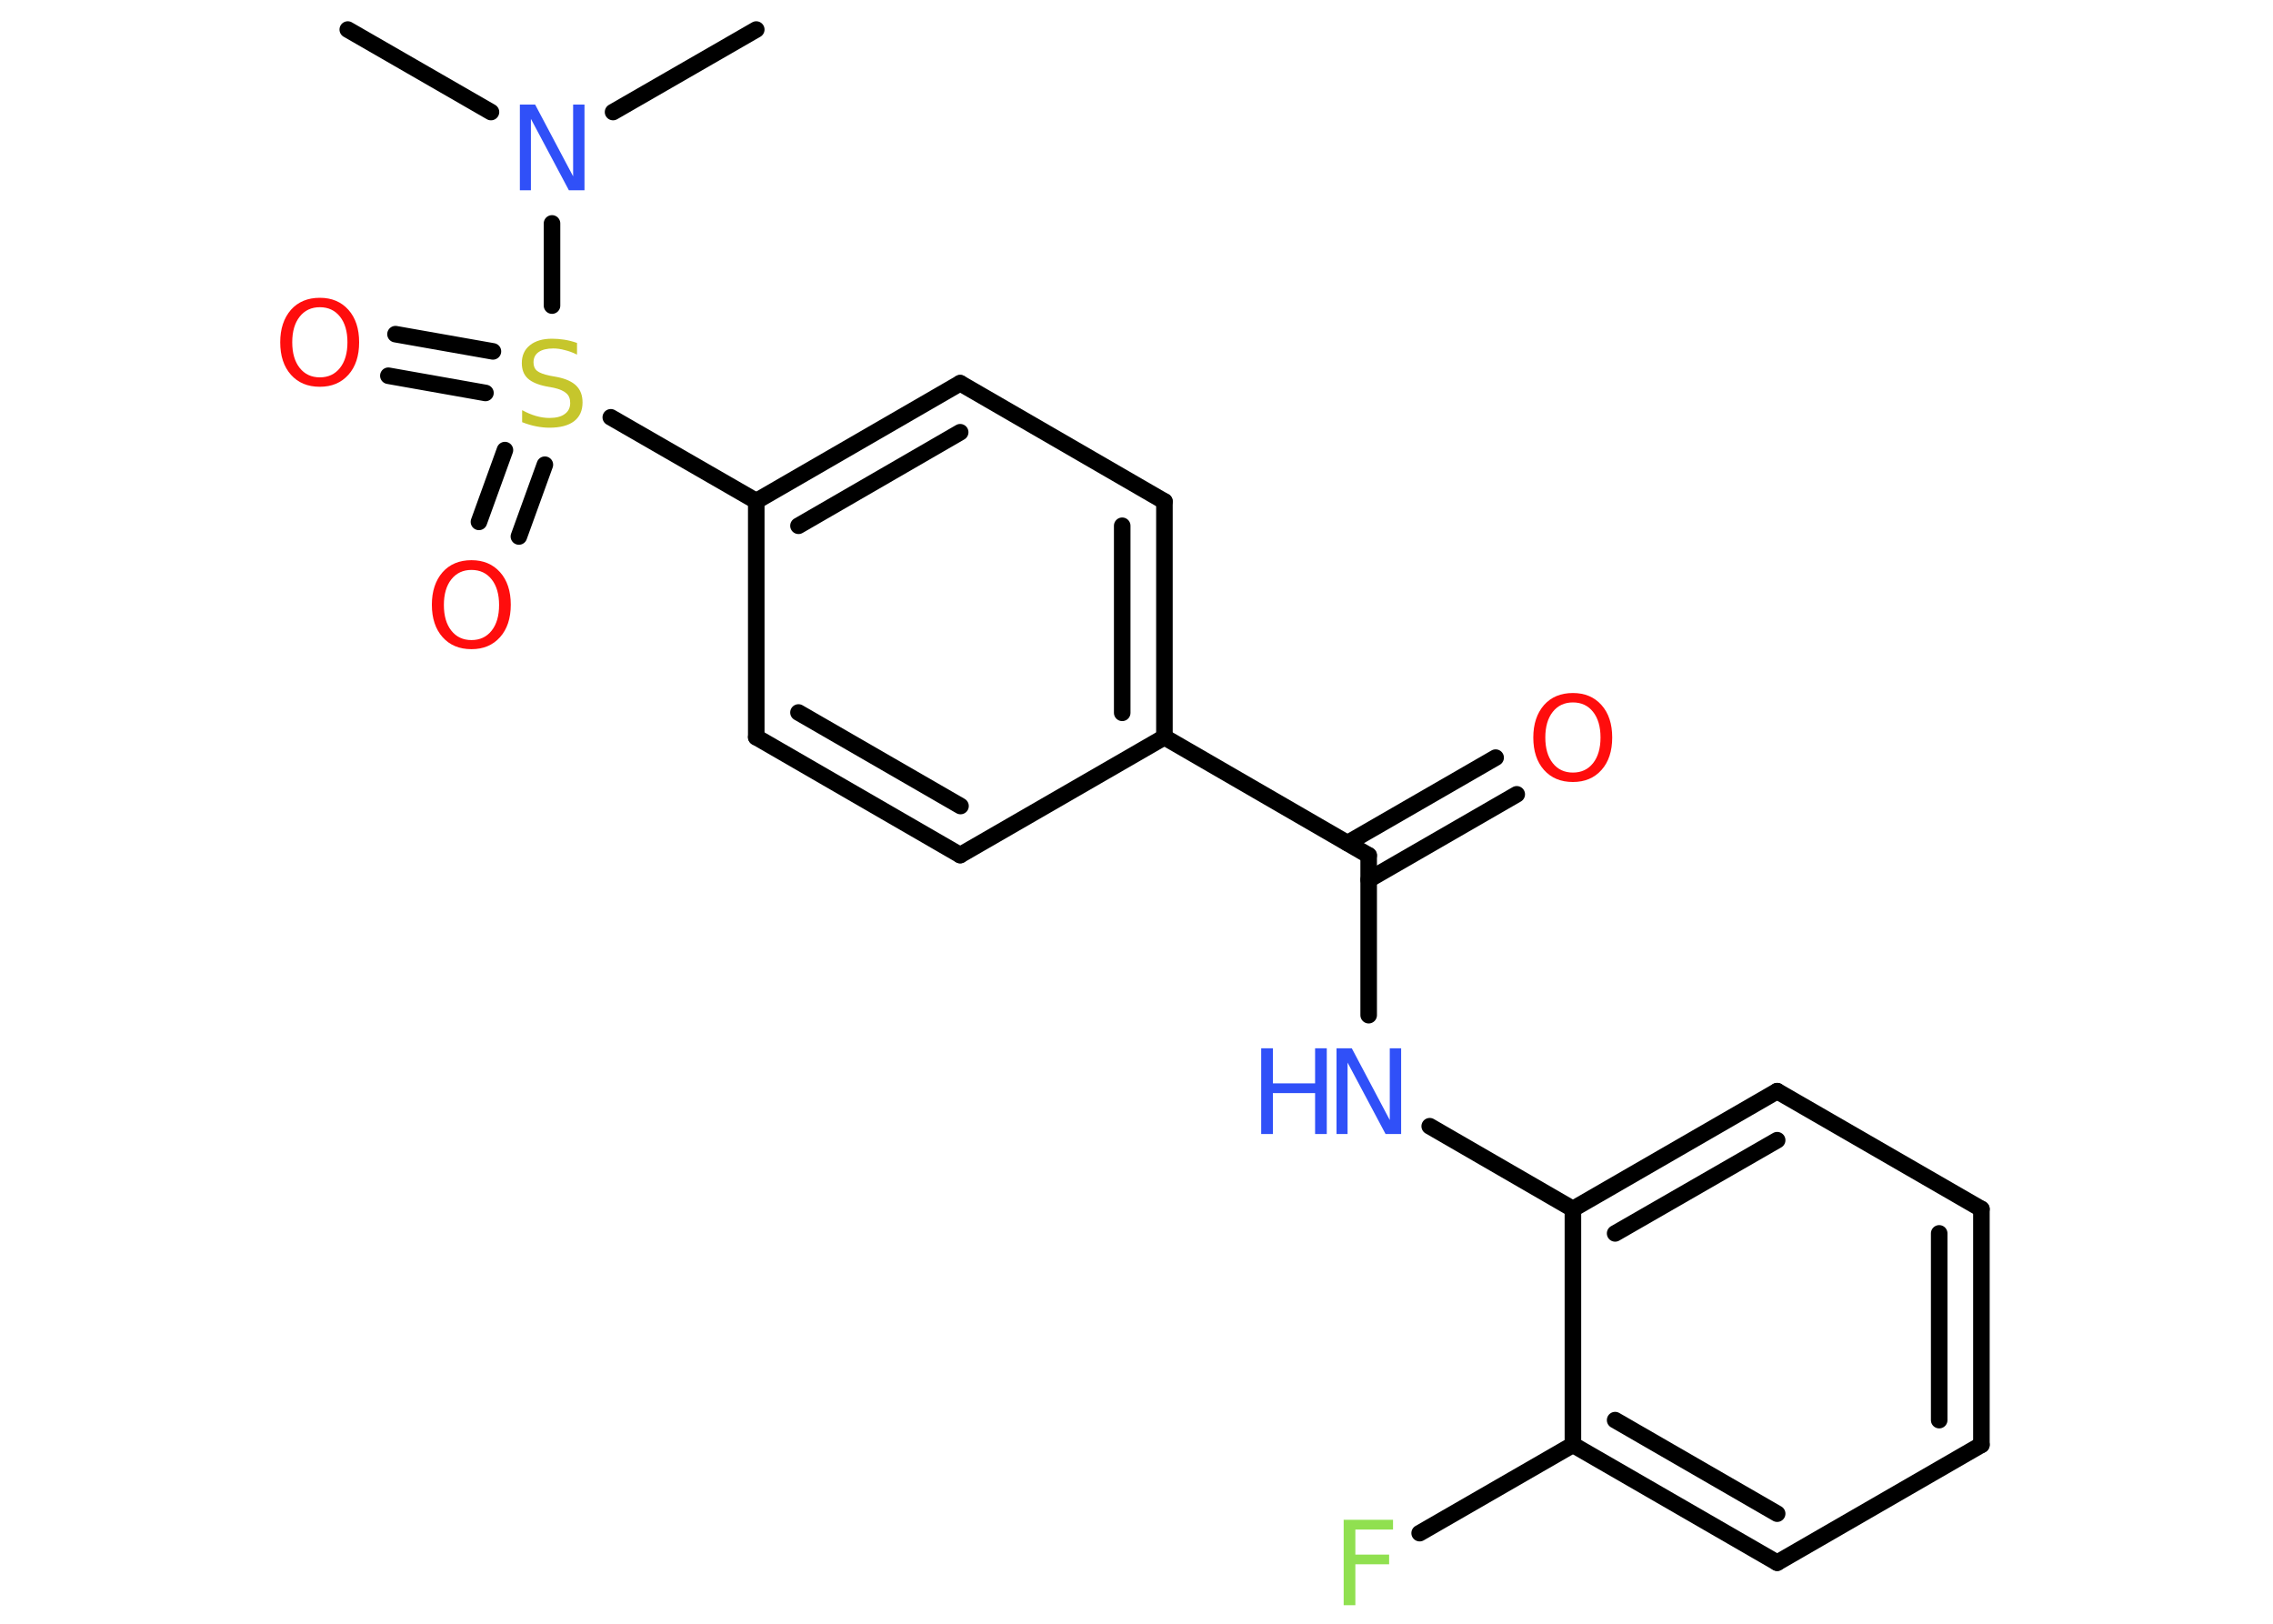 <?xml version='1.0' encoding='UTF-8'?>
<!DOCTYPE svg PUBLIC "-//W3C//DTD SVG 1.1//EN" "http://www.w3.org/Graphics/SVG/1.1/DTD/svg11.dtd">
<svg version='1.2' xmlns='http://www.w3.org/2000/svg' xmlns:xlink='http://www.w3.org/1999/xlink' width='70.0mm' height='50.0mm' viewBox='0 0 70.0 50.0'>
  <desc>Generated by the Chemistry Development Kit (http://github.com/cdk)</desc>
  <g stroke-linecap='round' stroke-linejoin='round' stroke='#000000' stroke-width='.51' fill='#FF0D0D'>
    <rect x='.0' y='.0' width='70.0' height='50.0' fill='#FFFFFF' stroke='none'/>
    <g id='mol1' class='mol'>
      <line id='mol1bnd1' class='bond' x1='10.71' y1='.91' x2='15.12' y2='3.45'/>
      <line id='mol1bnd2' class='bond' x1='18.88' y1='3.45' x2='23.29' y2='.91'/>
      <line id='mol1bnd3' class='bond' x1='17.0' y1='6.88' x2='17.0' y2='9.41'/>
      <g id='mol1bnd4' class='bond'>
        <line x1='14.95' y1='12.1' x2='11.96' y2='11.57'/>
        <line x1='15.18' y1='10.82' x2='12.18' y2='10.29'/>
      </g>
      <g id='mol1bnd5' class='bond'>
        <line x1='16.78' y1='14.31' x2='15.98' y2='16.52'/>
        <line x1='15.55' y1='13.86' x2='14.75' y2='16.07'/>
      </g>
      <line id='mol1bnd6' class='bond' x1='18.81' y1='12.85' x2='23.29' y2='15.43'/>
      <g id='mol1bnd7' class='bond'>
        <line x1='29.57' y1='11.8' x2='23.29' y2='15.43'/>
        <line x1='29.57' y1='13.31' x2='24.59' y2='16.19'/>
      </g>
      <line id='mol1bnd8' class='bond' x1='29.57' y1='11.8' x2='35.86' y2='15.44'/>
      <g id='mol1bnd9' class='bond'>
        <line x1='35.86' y1='22.7' x2='35.86' y2='15.44'/>
        <line x1='34.56' y1='21.95' x2='34.56' y2='16.19'/>
      </g>
      <line id='mol1bnd10' class='bond' x1='35.86' y1='22.7' x2='42.15' y2='26.34'/>
      <g id='mol1bnd11' class='bond'>
        <line x1='41.5' y1='25.96' x2='46.06' y2='23.33'/>
        <line x1='42.15' y1='27.09' x2='46.71' y2='24.46'/>
      </g>
      <line id='mol1bnd12' class='bond' x1='42.15' y1='26.34' x2='42.15' y2='31.26'/>
      <line id='mol1bnd13' class='bond' x1='44.03' y1='34.68' x2='48.44' y2='37.23'/>
      <g id='mol1bnd14' class='bond'>
        <line x1='54.73' y1='33.6' x2='48.44' y2='37.23'/>
        <line x1='54.73' y1='35.11' x2='49.74' y2='37.98'/>
      </g>
      <line id='mol1bnd15' class='bond' x1='54.73' y1='33.6' x2='61.02' y2='37.23'/>
      <g id='mol1bnd16' class='bond'>
        <line x1='61.02' y1='44.49' x2='61.02' y2='37.23'/>
        <line x1='59.72' y1='43.73' x2='59.72' y2='37.98'/>
      </g>
      <line id='mol1bnd17' class='bond' x1='61.02' y1='44.49' x2='54.73' y2='48.12'/>
      <g id='mol1bnd18' class='bond'>
        <line x1='48.44' y1='44.49' x2='54.73' y2='48.12'/>
        <line x1='49.74' y1='43.73' x2='54.73' y2='46.61'/>
      </g>
      <line id='mol1bnd19' class='bond' x1='48.44' y1='37.23' x2='48.44' y2='44.49'/>
      <line id='mol1bnd20' class='bond' x1='48.44' y1='44.49' x2='43.72' y2='47.21'/>
      <line id='mol1bnd21' class='bond' x1='35.86' y1='22.7' x2='29.57' y2='26.33'/>
      <g id='mol1bnd22' class='bond'>
        <line x1='23.29' y1='22.7' x2='29.57' y2='26.33'/>
        <line x1='24.59' y1='21.94' x2='29.58' y2='24.82'/>
      </g>
      <line id='mol1bnd23' class='bond' x1='23.29' y1='15.43' x2='23.29' y2='22.7'/>
      <path id='mol1atm2' class='atom' d='M16.0 3.22h.48l1.17 2.21v-2.21h.35v2.64h-.48l-1.17 -2.2v2.2h-.34v-2.64z' stroke='none' fill='#3050F8'/>
      <path id='mol1atm4' class='atom' d='M17.77 10.57v.35q-.2 -.1 -.38 -.14q-.18 -.05 -.35 -.05q-.29 .0 -.45 .11q-.16 .11 -.16 .32q.0 .17 .11 .26q.11 .09 .4 .15l.22 .04q.4 .08 .59 .27q.19 .19 .19 .51q.0 .38 -.26 .58q-.26 .2 -.76 .2q-.19 .0 -.4 -.04q-.21 -.04 -.44 -.13v-.37q.22 .12 .43 .18q.21 .06 .41 .06q.31 .0 .47 -.12q.17 -.12 .17 -.34q.0 -.2 -.12 -.3q-.12 -.11 -.39 -.17l-.22 -.04q-.4 -.08 -.58 -.25q-.18 -.17 -.18 -.47q.0 -.35 .25 -.55q.25 -.2 .68 -.2q.18 .0 .38 .03q.19 .03 .39 .1z' stroke='none' fill='#C6C62C'/>
      <path id='mol1atm5' class='atom' d='M9.85 9.46q-.39 .0 -.62 .29q-.23 .29 -.23 .79q.0 .5 .23 .79q.23 .29 .62 .29q.39 .0 .62 -.29q.23 -.29 .23 -.79q.0 -.5 -.23 -.79q-.23 -.29 -.62 -.29zM9.85 9.17q.55 .0 .88 .37q.33 .37 .33 1.0q.0 .63 -.33 1.0q-.33 .37 -.88 .37q-.56 .0 -.89 -.37q-.33 -.37 -.33 -1.0q.0 -.62 .33 -1.0q.33 -.37 .89 -.37z' stroke='none'/>
      <path id='mol1atm6' class='atom' d='M14.52 17.55q-.39 .0 -.62 .29q-.23 .29 -.23 .79q.0 .5 .23 .79q.23 .29 .62 .29q.39 .0 .62 -.29q.23 -.29 .23 -.79q.0 -.5 -.23 -.79q-.23 -.29 -.62 -.29zM14.52 17.25q.55 .0 .88 .37q.33 .37 .33 1.0q.0 .63 -.33 1.0q-.33 .37 -.88 .37q-.56 .0 -.89 -.37q-.33 -.37 -.33 -1.0q.0 -.62 .33 -1.0q.33 -.37 .89 -.37z' stroke='none'/>
      <path id='mol1atm12' class='atom' d='M48.44 21.63q-.39 .0 -.62 .29q-.23 .29 -.23 .79q.0 .5 .23 .79q.23 .29 .62 .29q.39 .0 .62 -.29q.23 -.29 .23 -.79q.0 -.5 -.23 -.79q-.23 -.29 -.62 -.29zM48.44 21.34q.55 .0 .88 .37q.33 .37 .33 1.0q.0 .63 -.33 1.0q-.33 .37 -.88 .37q-.56 .0 -.89 -.37q-.33 -.37 -.33 -1.0q.0 -.62 .33 -1.0q.33 -.37 .89 -.37z' stroke='none'/>
      <g id='mol1atm13' class='atom'>
        <path d='M41.15 32.28h.48l1.17 2.21v-2.21h.35v2.64h-.48l-1.17 -2.2v2.2h-.34v-2.64z' stroke='none' fill='#3050F8'/>
        <path d='M38.84 32.28h.36v1.08h1.3v-1.08h.36v2.64h-.36v-1.26h-1.3v1.26h-.36v-2.64z' stroke='none' fill='#3050F8'/>
      </g>
      <path id='mol1atm20' class='atom' d='M41.39 46.8h1.51v.3h-1.16v.77h1.04v.3h-1.04v1.26h-.36v-2.64z' stroke='none' fill='#90E050'/>
    </g>
  </g>
</svg>
